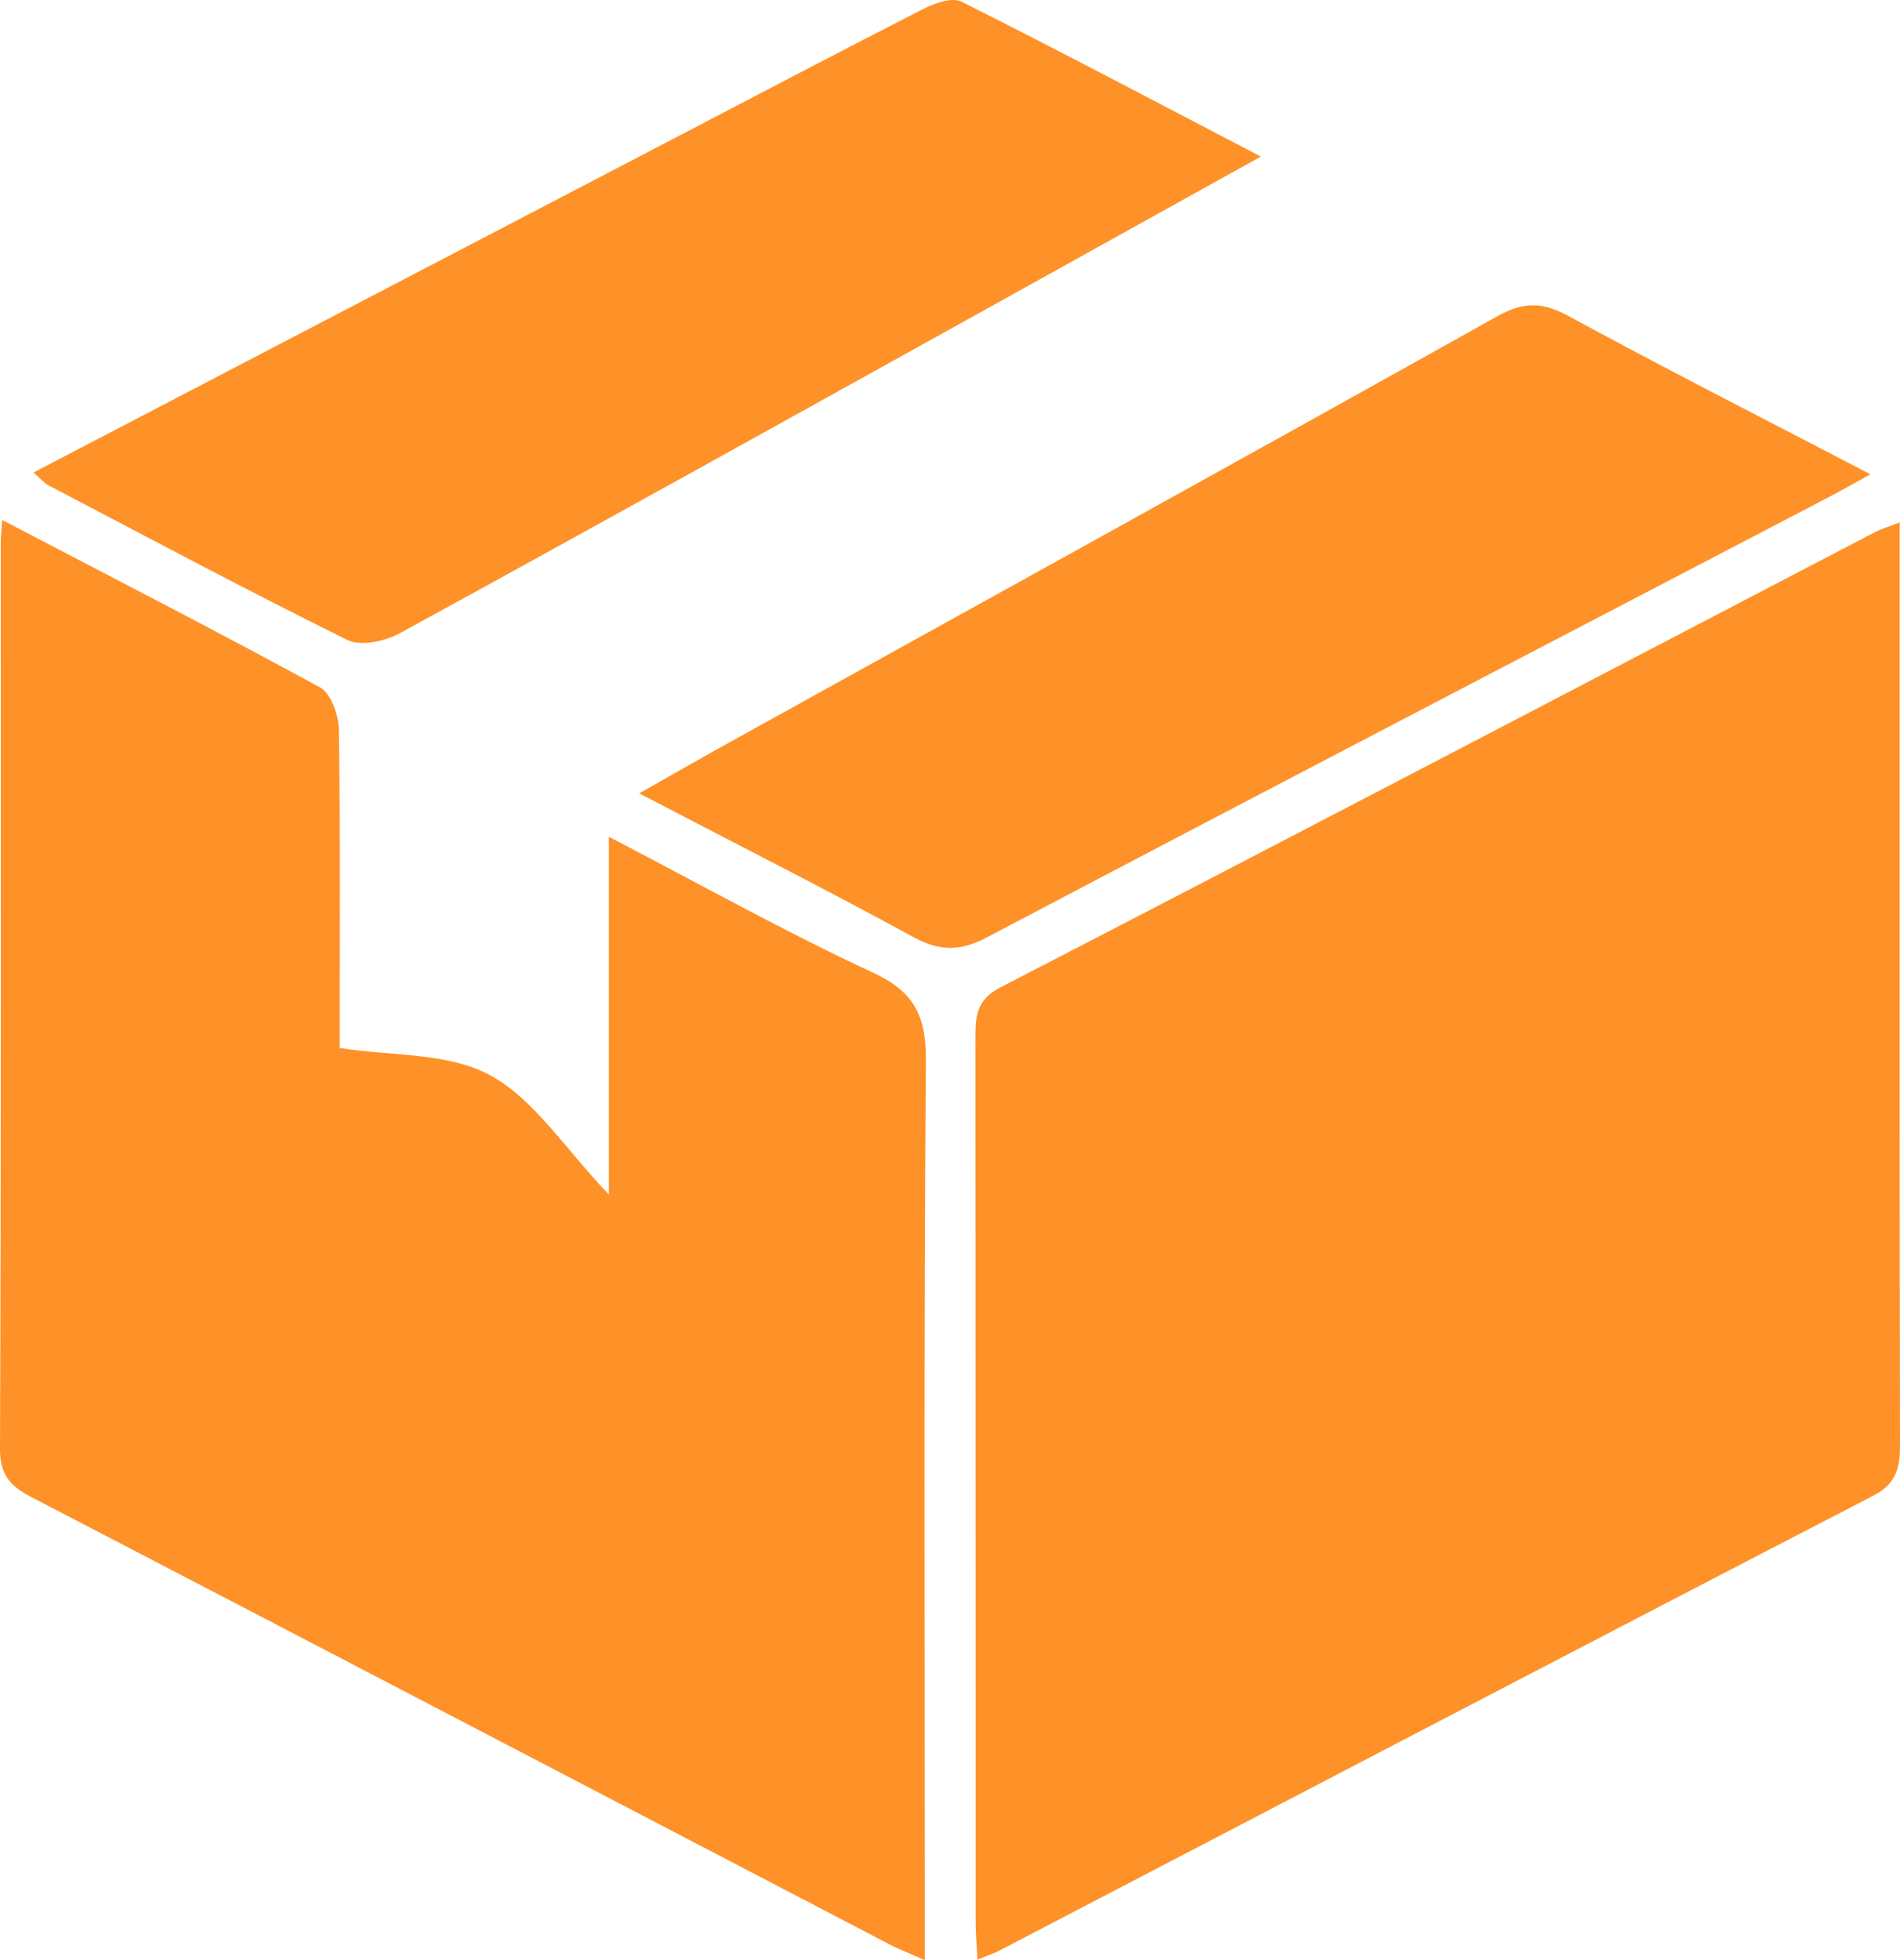 <svg width="32" height="33" viewBox="0 0 32 33" fill="none" xmlns="http://www.w3.org/2000/svg">
<path d="M31.994 8.795C31.994 9.844 31.994 10.826 31.994 11.807C31.994 15.972 31.991 20.139 32 24.304C32.001 24.699 31.951 24.974 31.547 25.183C26.64 27.721 21.744 30.281 16.843 32.834C16.742 32.888 16.632 32.923 16.463 32.993C16.451 32.746 16.432 32.561 16.432 32.376C16.43 27.421 16.432 22.467 16.428 17.512C16.428 17.136 16.425 16.843 16.85 16.623C21.759 14.089 26.653 11.526 31.552 8.973C31.673 8.908 31.806 8.869 31.994 8.795Z" fill="#FE9128"/>
<path d="M0.037 8.755C1.885 9.72 3.648 10.624 5.389 11.572C5.569 11.669 5.703 12.035 5.707 12.279C5.734 14.076 5.721 15.874 5.721 17.644C6.601 17.783 7.541 17.716 8.253 18.102C8.996 18.504 9.518 19.342 10.255 20.112C10.255 18.055 10.255 16.139 10.255 14.088C11.819 14.901 13.233 15.694 14.698 16.373C15.388 16.692 15.6 17.09 15.594 17.861C15.557 22.618 15.575 27.376 15.575 32.133C15.575 32.397 15.575 32.66 15.575 33C15.324 32.889 15.15 32.824 14.987 32.738C10.172 30.228 5.359 27.714 0.54 25.211C0.191 25.029 -0.003 24.85 3.10569e-05 24.39C0.02 19.312 0.013 14.234 0.013 9.156C0.01 9.06 0.023 8.961 0.037 8.755Z" fill="#FE9128"/>
<path d="M31.502 7.985C31.207 8.146 31.005 8.263 30.798 8.371C26.07 10.838 21.338 13.298 16.619 15.783C16.162 16.024 15.816 16.014 15.373 15.771C13.887 14.96 12.378 14.199 10.766 13.357C11.35 13.027 11.817 12.758 12.287 12.498C16.6 10.109 20.918 7.729 25.222 5.322C25.652 5.083 25.971 5.08 26.4 5.312C28.056 6.211 29.735 7.065 31.502 7.985Z" fill="#FE9128"/>
<path d="M0.565 7.955C4.119 6.102 7.641 4.266 11.16 2.431C12.624 1.667 14.083 0.9 15.552 0.15C15.744 0.052 16.034 -0.051 16.194 0.028C17.853 0.86 19.493 1.728 21.235 2.636C19.518 3.59 17.908 4.484 16.298 5.377C13.115 7.142 9.935 8.912 6.742 10.656C6.488 10.795 6.08 10.888 5.847 10.773C4.155 9.937 2.489 9.047 0.815 8.17C0.735 8.128 0.673 8.048 0.565 7.955Z" fill="#FE9128"/>
</svg>
